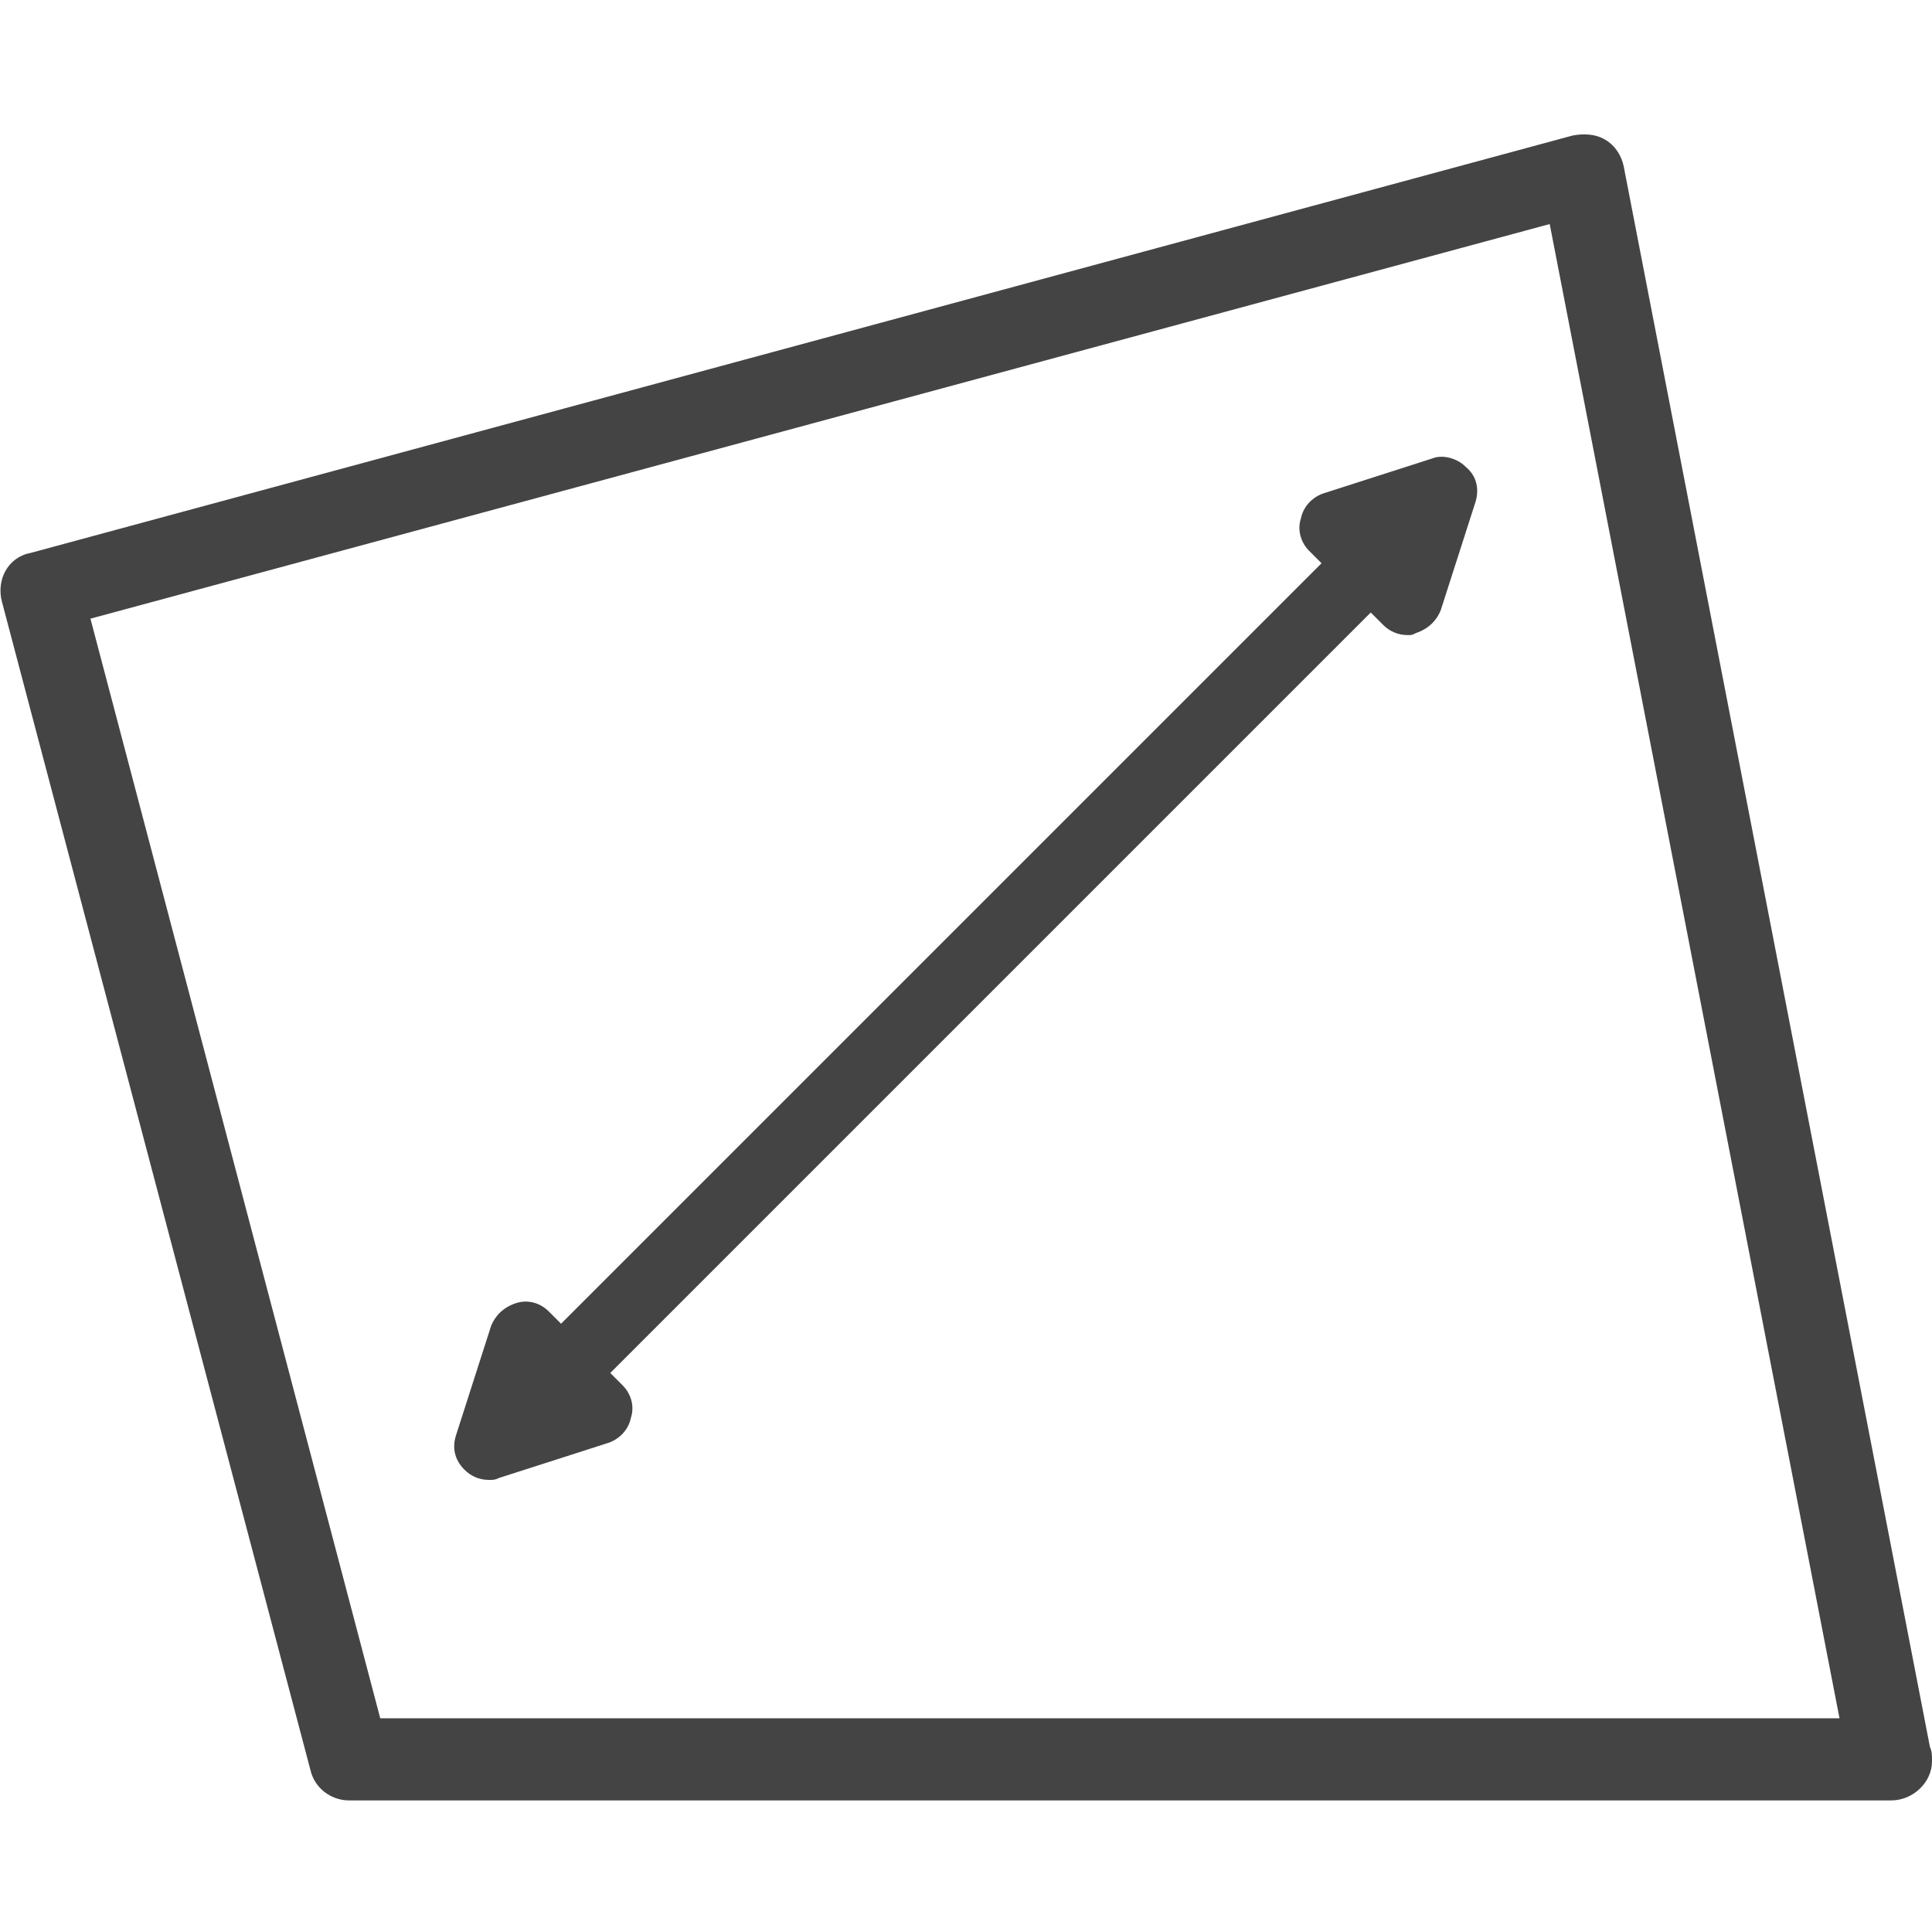 <?xml version="1.0" encoding="utf-8"?>
<!-- Generated by IcoMoon.io -->
<!DOCTYPE svg PUBLIC "-//W3C//DTD SVG 1.1//EN" "http://www.w3.org/Graphics/SVG/1.1/DTD/svg11.dtd">
<svg version="1.1" xmlns="http://www.w3.org/2000/svg" xmlns:xlink="http://www.w3.org/1999/xlink" width="32" height="32" viewBox="0 0 32 32">
<path fill="#444444" d="M31.319 29.821c0 0 0 0 0 0h-25.532c-0.306 0-0.579-0.204-0.647-0.511l-5.106-19.336c-0.102-0.374 0.102-0.749 0.477-0.817l25.532-6.911c0.17-0.034 0.374-0.034 0.545 0.068s0.272 0.272 0.306 0.443l5.072 26.179c0.034 0.068 0.034 0.136 0.034 0.238 0 0.34-0.306 0.647-0.681 0.647zM6.298 28.46h24.17l-4.8-24.749-24.17 6.536 4.8 18.213z"></path>
<path fill="#444444" d="M24.272 7.728c-0.136-0.136-0.374-0.204-0.545-0.136l-1.804 0.579c-0.204 0.068-0.34 0.238-0.374 0.409-0.068 0.204 0 0.409 0.136 0.545l0.204 0.204-12.596 12.596-0.204-0.204c-0.136-0.136-0.34-0.204-0.545-0.136s-0.34 0.204-0.409 0.374l-0.579 1.804c-0.068 0.204-0.034 0.409 0.136 0.579 0.102 0.102 0.238 0.17 0.408 0.17 0.068 0 0.102 0 0.17-0.034l1.804-0.579c0.204-0.068 0.34-0.238 0.374-0.409 0.068-0.204 0-0.409-0.136-0.545l-0.204-0.204 12.596-12.596 0.204 0.204c0.102 0.102 0.238 0.17 0.409 0.17 0.068 0 0.068 0 0.136-0.034 0.204-0.068 0.34-0.204 0.409-0.374l0.579-1.804c0.068-0.238 0-0.443-0.17-0.579z"></path>
</svg>

